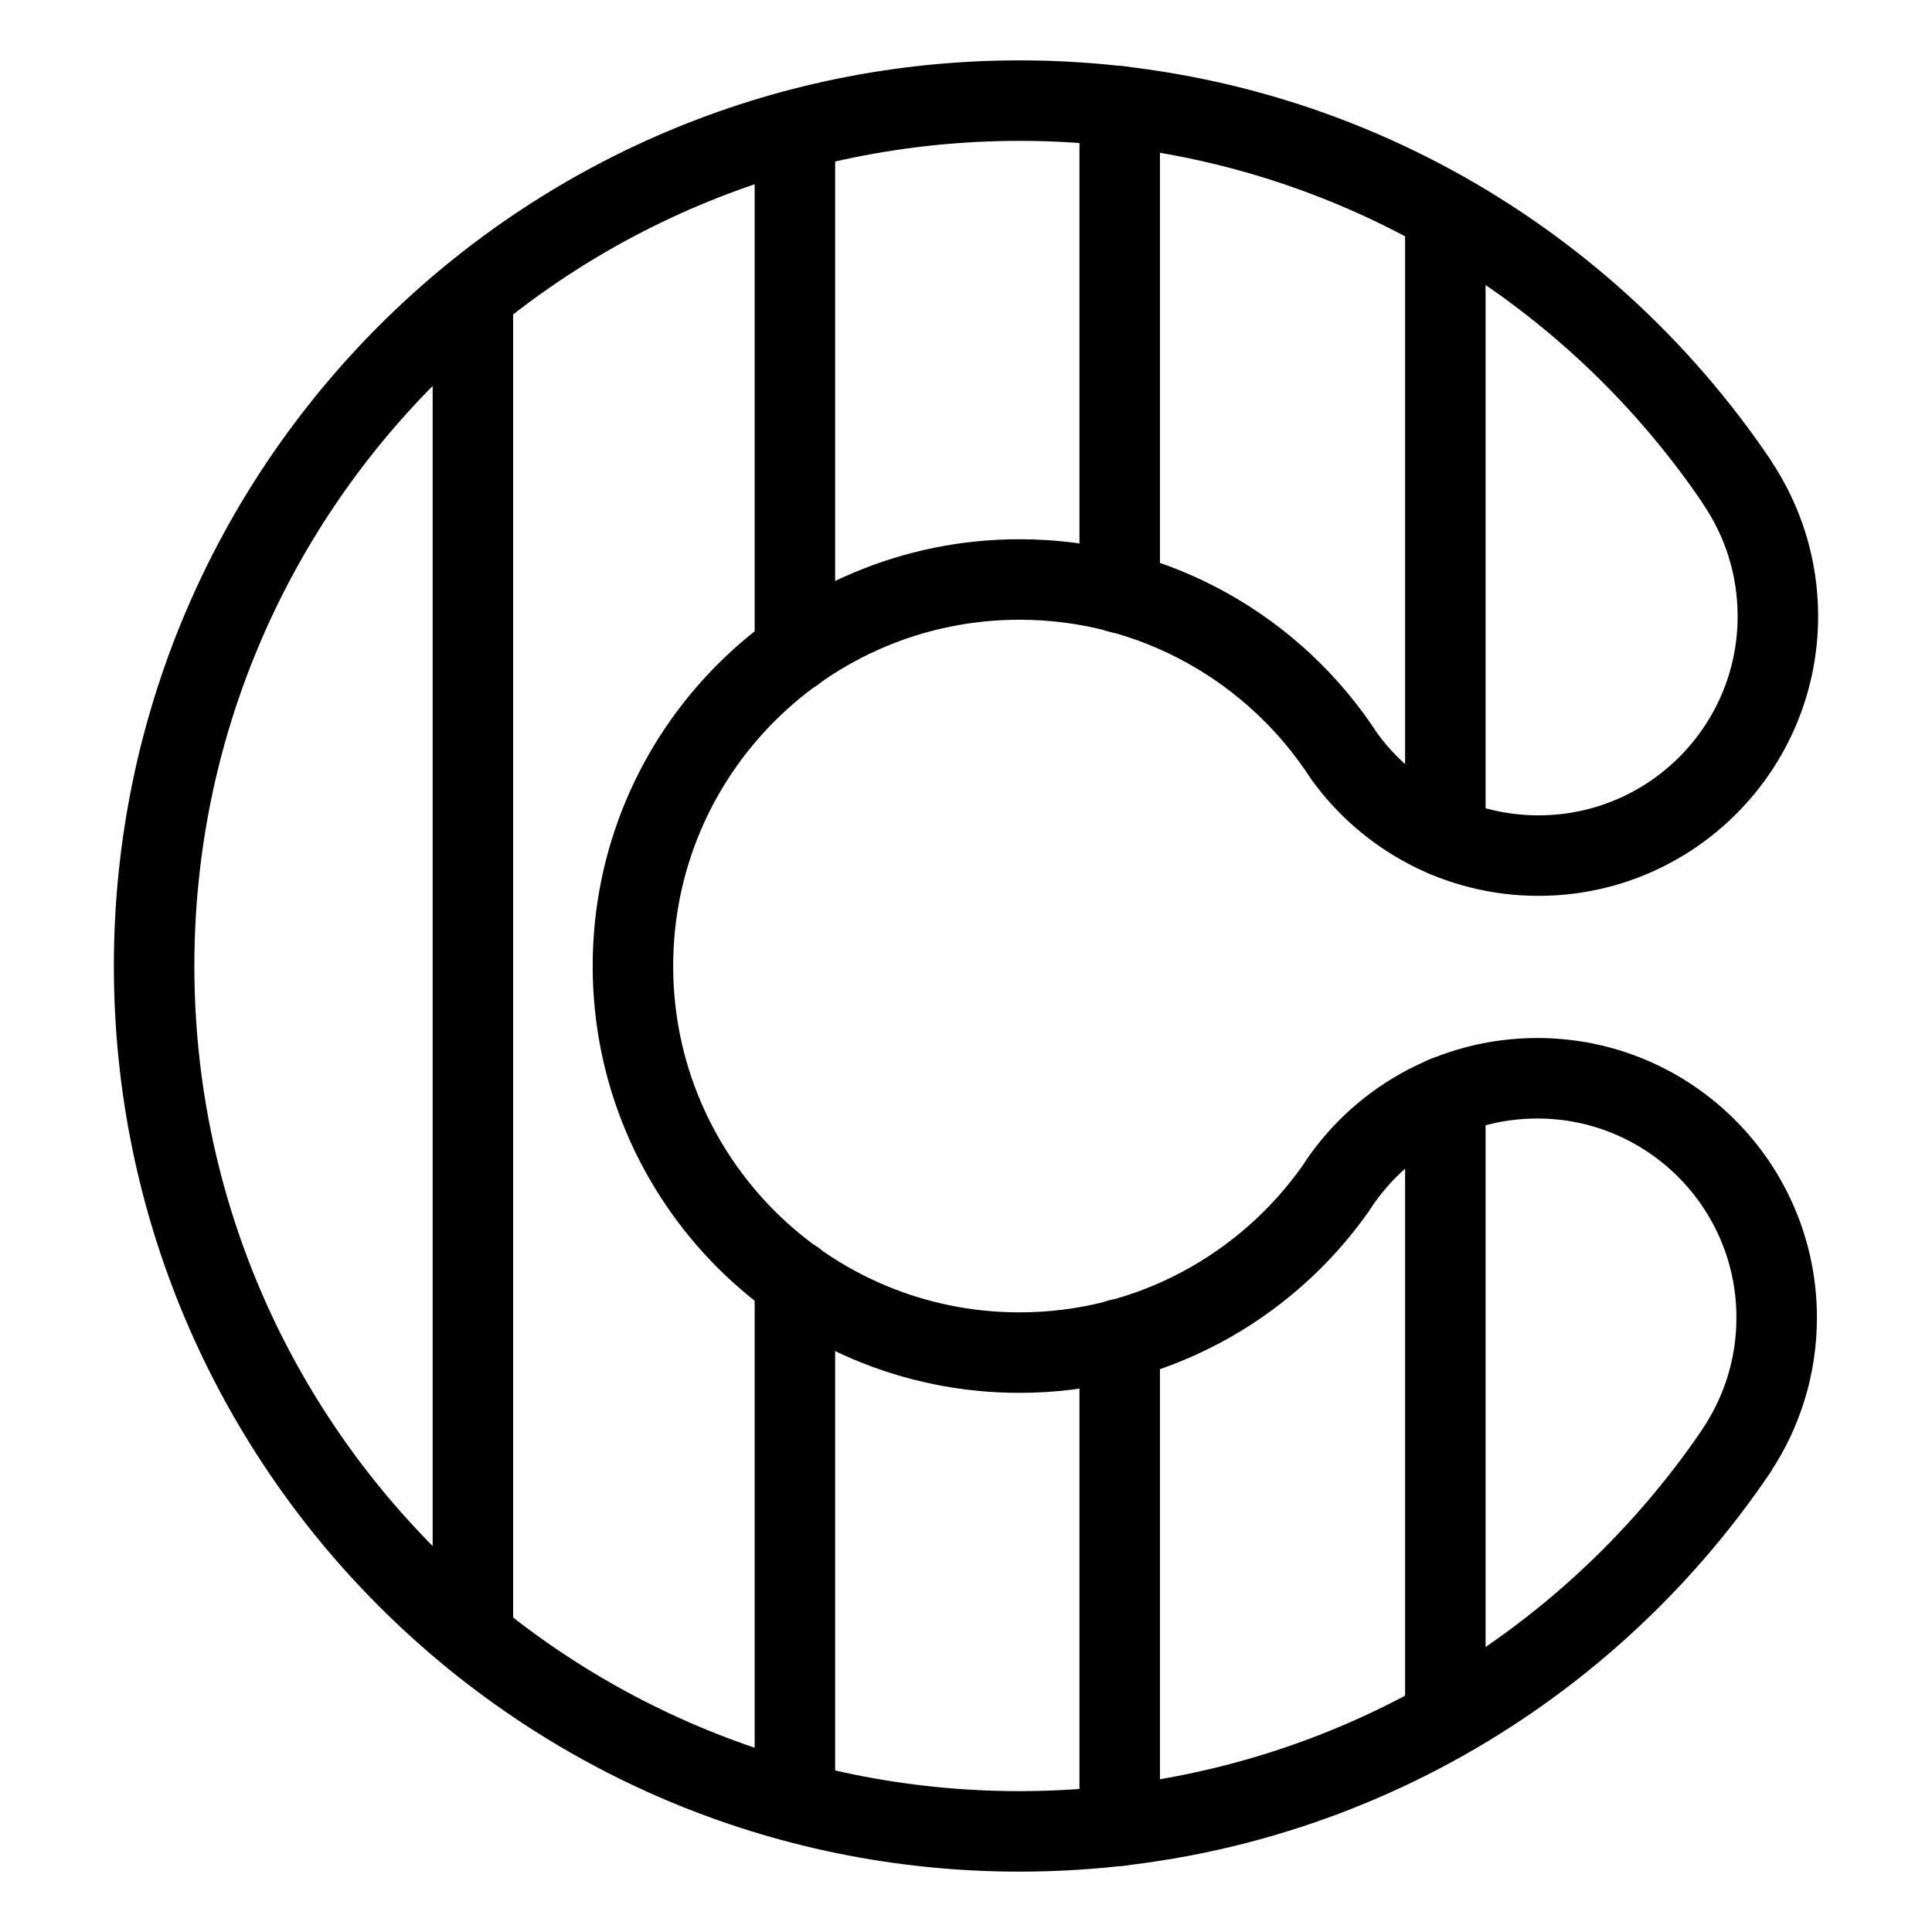 <?xml version="1.0" encoding="UTF-8"?><svg id="b" xmlns="http://www.w3.org/2000/svg" viewBox="0 0 48 48"><defs><style>.c{stroke-width:2px;fill:none;stroke:#000;stroke-linecap:round;stroke-linejoin:round;}</style></defs><path class="c" d="m43.158,36.02c-3.864,5.72-10.407,9.48-17.829,9.48-11.874,0-21.5-9.626-21.5-21.5S13.455,2.5,25.329,2.5c7.421,0,13.964,3.76,17.828,9.479l-.002.004c.641.949,1.016,2.094,1.016,3.326,0,3.285-2.663,5.948-5.948,5.948-1.991,0-3.753-.978-4.833-2.479h0c-1.712-2.637-4.683-4.381-8.061-4.381-5.304,0-9.604,4.3-9.604,9.604s4.3,9.604,9.604,9.604c3.243,0,6.111-1.608,7.85-4.069h0c1.057-1.652,2.908-2.747,5.014-2.747,3.285,0,5.948,2.663,5.948,5.948,0,1.214-.364,2.343-.988,3.284h.005Z"/><line class="c" x1="27.819" y1="45.36" x2="27.819" y2="33.27"/><line class="c" x1="27.819" y1="14.73" x2="27.819" y2="2.64"/><line class="c" x1="19.749" y1="16.19" x2="19.749" y2="3.24"/><line class="c" x1="19.749" y1="44.76" x2="19.749" y2="31.81"/><line class="c" x1="11.749" y1="40.66" x2="11.749" y2="7.34"/><line class="c" x1="35.909" y1="20.79" x2="35.909" y2="5.29"/><line class="c" x1="35.909" y1="42.71" x2="35.909" y2="27.24"/></svg>